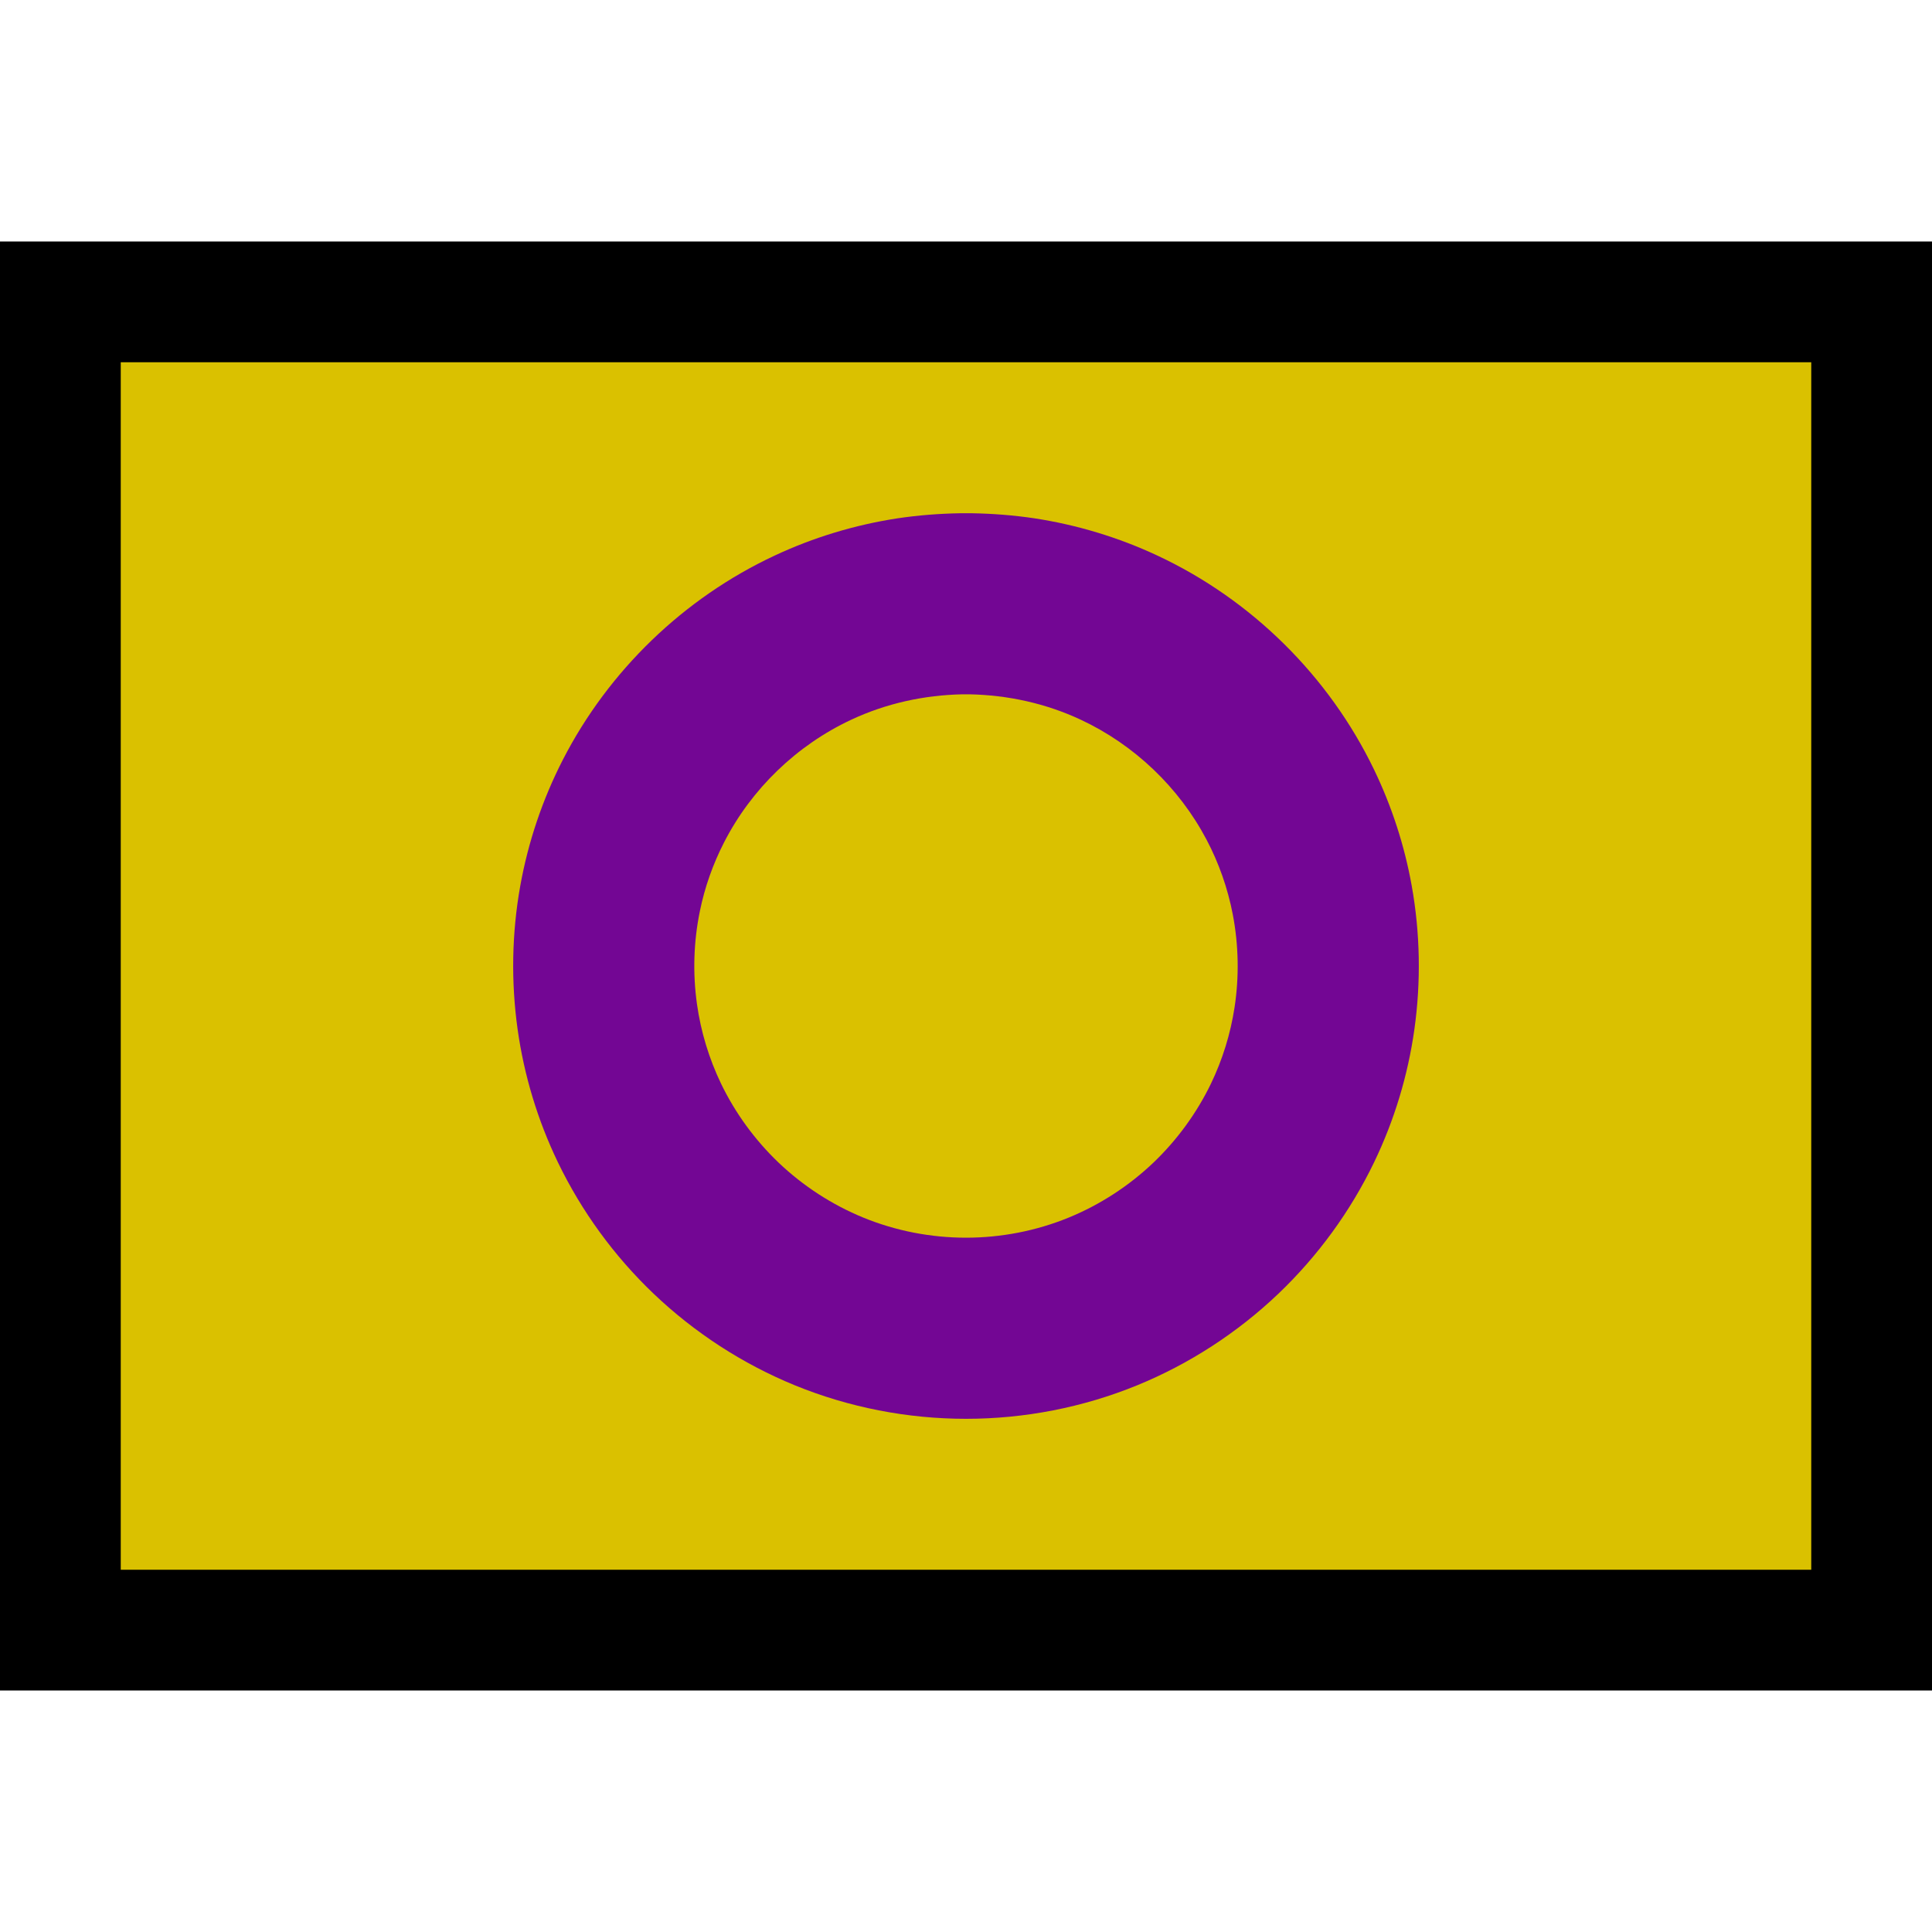 <?xml version="1.0" encoding="UTF-8" standalone="no"?><!DOCTYPE svg PUBLIC "-//W3C//DTD SVG 1.1//EN" "http://www.w3.org/Graphics/SVG/1.1/DTD/svg11.dtd"><svg width="100%" height="100%" viewBox="0 0 32 32" version="1.1" xmlns="http://www.w3.org/2000/svg" xmlns:xlink="http://www.w3.org/1999/xlink" xml:space="preserve" xmlns:serif="http://www.serif.com/" style="fill-rule:evenodd;clip-rule:evenodd;stroke-linejoin:round;stroke-miterlimit:1.414;"><rect id="intersex_flag" x="0" y="0" width="32" height="32" style="fill:none;"/><g id="outline"><rect x="0" y="4" width="32" height="24"/></g><g id="emoji"><rect x="2" y="6" width="28" height="20" style="fill:#dac100;"/><path d="M16.097,8.501c0.349,0.006 0.697,0.033 1.043,0.085c0.701,0.108 1.387,0.315 2.03,0.616c1.559,0.728 2.842,1.996 3.589,3.546c0.294,0.61 0.505,1.26 0.624,1.926c0.14,0.782 0.154,1.586 0.044,2.373c-0.107,0.764 -0.333,1.51 -0.668,2.205c-0.392,0.813 -0.932,1.553 -1.585,2.176c-0.677,0.645 -1.474,1.163 -2.339,1.517c-0.898,0.367 -1.865,0.555 -2.835,0.555c-0.97,0 -1.937,-0.188 -2.835,-0.555c-0.865,-0.354 -1.662,-0.872 -2.339,-1.517c-0.653,-0.623 -1.193,-1.363 -1.585,-2.176c-0.335,-0.695 -0.561,-1.441 -0.668,-2.205c-0.11,-0.787 -0.096,-1.591 0.044,-2.373c0.13,-0.726 0.368,-1.432 0.705,-2.089c0.757,-1.476 2.005,-2.681 3.509,-3.383c0.642,-0.301 1.328,-0.508 2.029,-0.616c0.346,-0.052 0.694,-0.079 1.043,-0.085c0.097,-0.001 0.097,-0.001 0.194,0Zm-0.155,2.999c-0.637,0.013 -1.264,0.15 -1.841,0.42c-0.904,0.422 -1.655,1.146 -2.109,2.034c-0.184,0.359 -0.32,0.743 -0.4,1.138c-0.104,0.505 -0.12,1.028 -0.048,1.539c0.064,0.456 0.199,0.902 0.399,1.318c0.236,0.489 0.561,0.933 0.953,1.308c0.407,0.387 0.885,0.698 1.405,0.911c0.538,0.22 1.118,0.332 1.699,0.332c0.581,0 1.161,-0.112 1.699,-0.332c0.52,-0.213 0.998,-0.524 1.405,-0.911c0.392,-0.375 0.717,-0.82 0.953,-1.308c0.192,-0.399 0.324,-0.825 0.391,-1.263c0.078,-0.509 0.068,-1.032 -0.029,-1.539c-0.083,-0.432 -0.23,-0.852 -0.436,-1.242c-0.457,-0.865 -1.197,-1.571 -2.084,-1.985c-0.577,-0.27 -1.204,-0.407 -1.841,-0.42c-0.058,0 -0.058,0 -0.116,0Z" style="fill:#730694;fill-rule:nonzero;"/></g></svg>